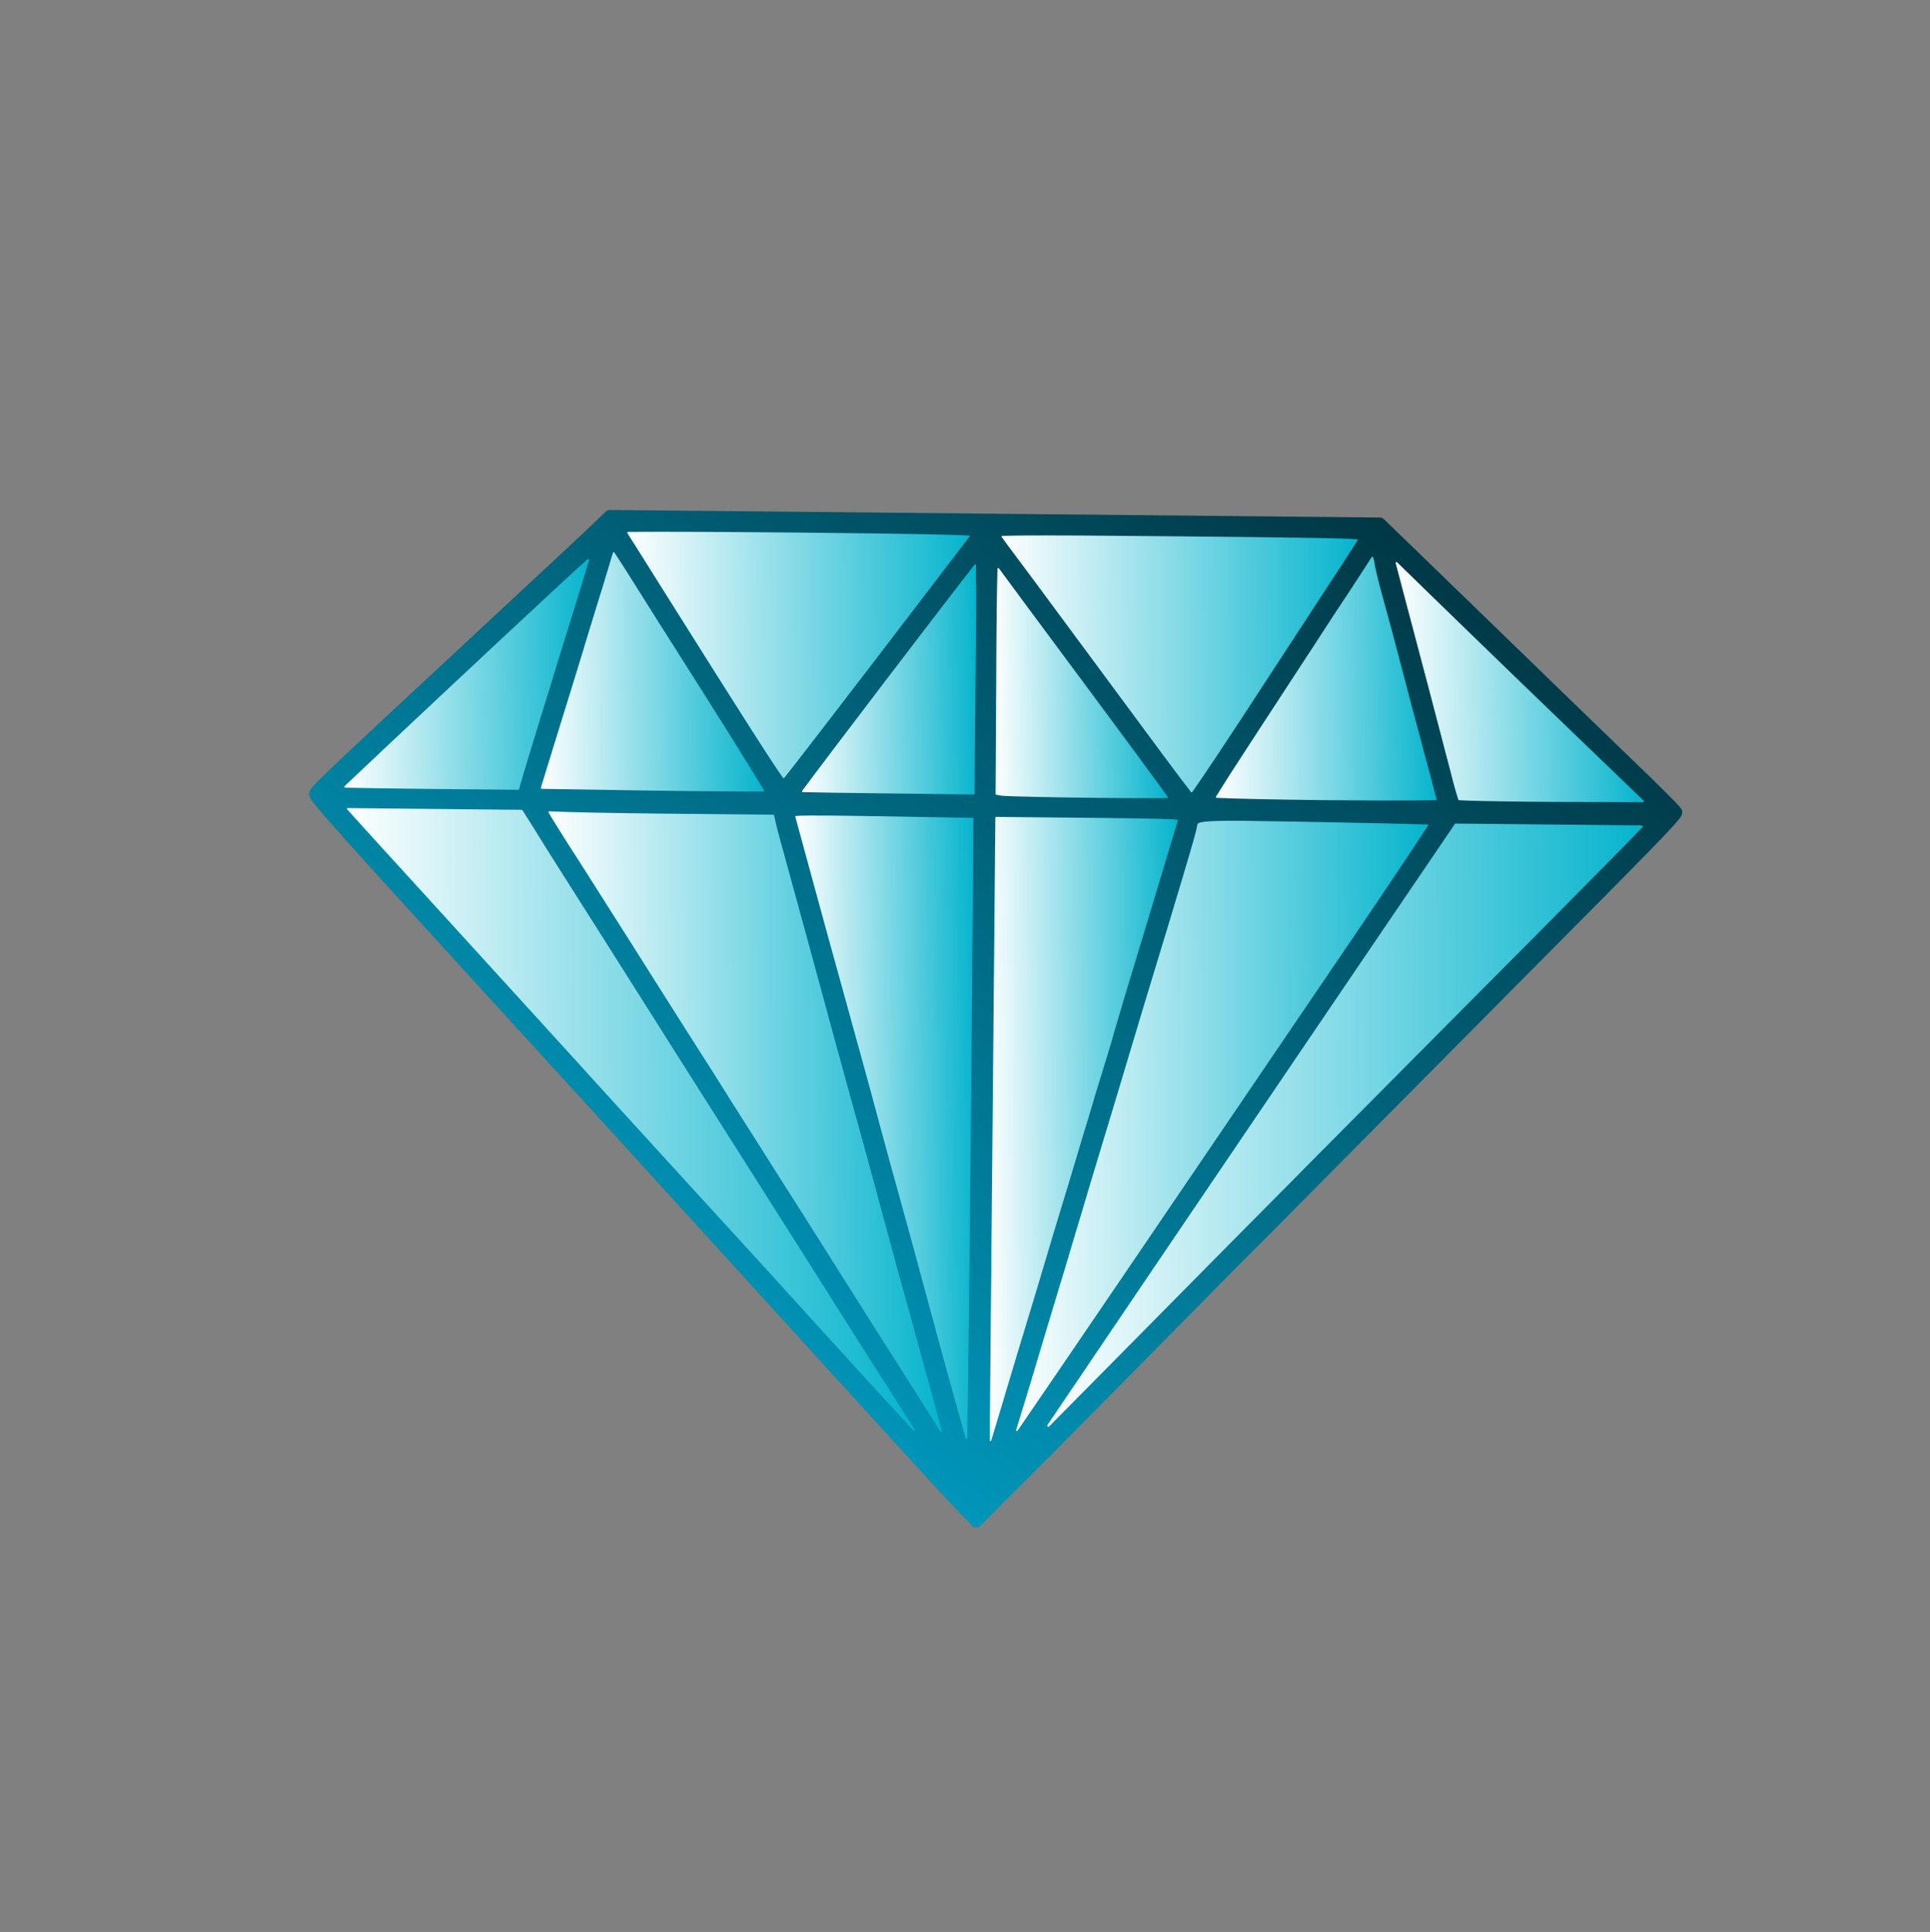 <?xml version="1.0" encoding="utf-8"?>
<svg xmlns="http://www.w3.org/2000/svg" xmlns:xlink="http://www.w3.org/1999/xlink" version= "1.1" width="1273px" height="1274px" viewBox="-92 475 1273 1274">
<rect x="-92" y="475" width="1273" height="1274" fill="#808080" stroke="none"/>
<g id="layer1">
<g style="fill:url(#grad0); fill-opacity:1.0; stroke-linejoin: miter">
<path d="M435.514,826.733C504.012,827.407,535.263,827.984,546.899,828.68L546.847,828.68C537.798,840.592,513.85,872.049,486.335,907.994C457.504,945.665,432.852,977.608,424.898,987.606C418.36,978.609,398.484,947.501,350.242,870.782C343.702,860.316,334.608,845.864,329.826,838.271L327.002,833.784L326.968,833.731C325.151,830.946,323.542,828.368,322.283,826.287L322.234,826.286C337.906,826.087,382.69,826.215,435.514,826.733 Z M687.042,829.206C765.59,829.977,793.62,830.376,802.951,831.132L802.899,831.132C800.923,834.244,798.078,838.693,795.157,843.228C793.11,846.338,787.453,855.016,779.587,867.085C768.416,884.219,754.771,905.154,739.273,928.856L739.265,928.867C718.421,960.941,700.502,987.816,693.973,996.999C687.899,989.285,669.476,964.479,616.008,892.085L616,892.076L615.9,891.941C599.414,869.61,581.816,845.875,576.374,838.688L576.373,838.686C573.673,835.12,571.139,831.645,569.19,828.93L569.139,828.93C580.999,828.443,613.478,828.483,685.487,829.189C685.574,829.191,685.662,829.191,685.748,829.193C686.181,829.198,686.611,829.201,687.042,829.206 Z M312.81,839.665C315.789,844.1,320.64,851.688,328.171,863.694L328.173,863.697C336.503,876.958,347.978,895.186,354.433,905.24L354.435,905.267L354.446,905.264L354.467,905.295C381.949,948.51,403.792,983.595,411.42,996.451L411.371,996.45C403.709,996.478,389.401,996.405,371.309,996.227C361.997,996.136,349.629,995.99,338.679,995.843L338.687,995.841L265.232,994.671L269.846,979.626L269.853,979.605C271.705,973.446,274.627,964.052,277.541,954.684C279.849,947.261,282.005,940.333,283.94,934.015C285.519,928.858,287.02,924,288.584,918.943C289.906,914.662,291.177,910.553,292.218,907.151C293.309,903.587,294.199,900.635,294.713,898.832L294.71,898.831C295.289,896.987,296.103,894.302,297.242,890.541C299.133,884.307,301.657,875.984,304.283,867.607L304.283,867.608C304.909,865.612,305.519,863.684,306.145,861.72L306.16,861.672L306.213,861.498C308.806,853.005,311.182,845.089,312.761,839.665 Z M295.948,844.228C294.964,847.634,293.78,851.639,292.471,855.975L292.458,856.019L292.455,856.028C288.677,868.543,283.159,886.204,279.92,896.573C279.87,896.739,279.698,897.283,279.698,897.283C276.521,907.464,271.935,922.479,269.419,930.883L269.423,930.91C266.783,939.163,261.938,954.809,258.807,965.293C255.492,975.858,252.002,987.551,250.981,991.315L250.977,991.333L249.922,995.292L189.71,994.703C166.729,994.477,146.622,994.139,135.596,993.893L135.547,993.892C158.279,972.222,236.28,899.158,278.788,859.77C285.402,853.651,291.359,848.245,295.884,844.227 Z M551.256,847.726C551.352,861.655,551.241,888.457,550.938,919.366L550.937,919.479L550.162,998.39L492.438,997.674L492.346,997.673C468.54,997.441,447.899,997.078,437.551,996.832L437.501,996.832C455.577,972.416,528.897,876.27,551.205,847.725 Z M829.141,846.169C835.637,852.442,845.113,861.664,855.672,871.991L855.683,872.004L864.638,880.69L878.395,894.031L878.396,894.033C898.683,913.706,924.194,938.413,944.904,958.293L991.812,1003.451L935.068,1003.306L935.079,1003.306C929.313,1003.273,922.301,1003.22,917.014,1003.169C916.944,1003.168,916.875,1003.168,916.804,1003.167C893.909,1002.943,876.264,1002.548,870.463,1002.169L870.408,1002.169C869.361,999.062,867.363,992.221,865.379,984.198L865.369,984.157C858.215,956.479,846.99,913.947,832.402,858.924L832.399,858.912C831.131,854.191,829.999,849.846,829.073,846.169 Z M566.456,850.138C566.85,850.647,567.254,851.175,567.667,851.721L567.665,851.721C567.701,851.768,567.733,851.81,567.733,851.81L567.738,851.838C571.611,857.089,586.55,877.362,600.916,896.647L600.922,896.674C643.492,953.91,668.767,988.205,677.72,1000.734L677.668,1000.734C668.988,1000.857,652.641,1000.816,634.799,1000.642C634.739,1000.641,634.679,1000.64,634.618,1000.639C604.375,1000.342,571.833,999.684,568.096,999.122L568.084,999.121L565.17,998.556L565.623,921.053L565.624,921.039C565.704,890.255,566.056,863.621,566.405,850.137 Z M813.203,842.702C813.711,844.353,814.071,845.798,814.134,846.405L814.127,846.406C814.131,846.461,814.135,846.51,814.139,846.55L814.139,846.562C814.348,848.893,816.718,858.746,819.499,868.777L819.504,868.793C822.469,879.318,827.364,897.603,830.479,909.597L830.48,909.603L831.876,914.941L833.198,920C836.923,934.249,840.571,948.094,851.23,987.845C852.759,993.552,854.103,998.721,854.958,1002.125L854.905,1002.125C844.495,1002.425,815.946,1002.457,781.968,1002.123C749.489,1001.802,721.973,1001.158,710.534,1000.622L710.481,1000.622C714.638,993.831,722.992,980.697,732.795,965.751C739.077,956.166,746.899,944.174,753.657,933.806C759.7,924.539,765.695,915.348,770.05,908.706C771.634,906.289,772.57,904.864,773.857,902.916L773.888,902.871C782.375,889.612,793.872,872.183,799.432,863.855L799.461,863.812C801.307,860.963,803.028,858.319,804.905,855.436C807.193,851.918,807.501,851.443,809.509,848.347C810.982,846.076,812.368,843.927,813.15,842.701 Z M868.169,1018.794L933.009,1019.431L990.717,1019.999L988.258,1022.544L988.199,1022.606C983.549,1027.638,952.995,1058.543,920.517,1091.349C887.895,1124.136,849.23,1162.999,834.425,1177.995C827.463,1184.973,819.117,1193.385,809.686,1202.892C799.517,1213.14,789.77,1222.965,781.11,1231.646C778.811,1233.949,780.595,1232.161,778.346,1234.41L778.333,1234.425C773.158,1239.654,768.322,1244.529,759.219,1253.711C747.064,1265.964,726.715,1286.487,709.169,1304.213C696.064,1317.456,683.639,1330.022,670.512,1343.327L643.577,1370.57L625.57,1388.783C614.812,1399.66,606.247,1408.289,599.453,1415.131L599.412,1415.131C627.84,1372.992,688.365,1283.666,796.537,1124.223L868.169,1018.794 Z M728.515,1016.792C736.97,1016.875,747.838,1017.067,761.293,1017.307C766.989,1017.408,770.091,1017.463,776.489,1017.574C809.099,1018.134,837.284,1018.83,849.431,1019.208L849.375,1019.208C842.346,1030.096,824.816,1056.395,804.049,1087.075C664.438,1292.558,602.443,1383.725,578.714,1418.179C583.6,1402.285,590.235,1380.564,600.135,1347.229C602.404,1339.62,604.976,1331.156,607.413,1323.134C609.056,1317.731,610.78,1312.06,611.747,1308.821C612.224,1307.227,613.509,1302.912,614.263,1300.377C615.66,1295.672,616.669,1292.277,618.231,1287.053L618.231,1287.051C619.682,1282.206,621.261,1276.957,622.528,1272.836L622.548,1272.773C624.859,1264.756,627.933,1254.618,630.464,1246.267C631.582,1242.576,632.549,1239.395,633.323,1236.8C634.423,1233.127,635.878,1228.341,637.663,1222.464C639.774,1215.52,642.257,1207.343,644.303,1200.507C644.303,1200.507,644.73,1199.079,644.939,1198.382C656.633,1159.079,667.09,1124.559,680.436,1080.77L680.441,1080.759C691.869,1042.883,696.23,1027.87,697.434,1022.932L697.438,1022.924C697.634,1022.106,697.777,1021.366,697.898,1020.754C698.002,1020.216,698.089,1019.779,698.173,1019.432L698.172,1019.43C698.426,1018.382,696.098,1016.474,728.515,1016.792 Z M252.132,1009.534L259.375,1020.987C263.971,1028.437,272.018,1041.337,277.404,1049.753L277.422,1049.782L277.45,1049.827L277.454,1049.854C285.86,1063.033,320.827,1118.182,353.898,1170.558C356.946,1175.404,362.088,1183.497,367.178,1191.507C371.454,1198.238,375.694,1204.913,379.509,1210.944C383.103,1216.664,390.633,1228.512,399.712,1242.791C411.237,1260.923,425.093,1282.718,438.627,1304.142C438.898,1304.57,438.692,1304.243,438.962,1304.674L438.965,1304.677C483.834,1375.694,490.676,1386.426,510.828,1417.951C493.291,1398.952,468.038,1371.38,443.571,1344.376L443.568,1344.373L443.534,1344.335L443.539,1344.362C426.617,1325.631,393.276,1289.023,369.713,1263.378L369.712,1263.377L352.769,1244.831L352.773,1244.857L330.963,1220.963C314.237,1202.643,297.957,1184.785,285.556,1171.068L285.54,1171.051C285.481,1170.985,285.473,1170.978,285.472,1170.977C285.472,1170.977,285.469,1170.973,285.399,1170.896L285.395,1170.889C271.478,1155.608,253.615,1136.015,232.995,1113.397L191.209,1067.556L191.202,1067.548C166.348,1040.408,144.454,1016.29,137.398,1008.408 Z M270.346,1010.542C280.074,1011.074,311.161,1011.719,346.002,1012.062C346.072,1012.063,346.14,1012.063,346.21,1012.064L418.074,1012.772L419.083,1017.273L419.082,1017.275L419.092,1017.315L419.096,1017.343C420.059,1021.86,423.029,1032.557,425.491,1041.334L425.494,1041.363C426.949,1046.711,429.519,1056.085,432.152,1065.676C436.65,1082.069,442.961,1105.06,450.029,1131.095C452.156,1138.932,454.761,1148.551,457.091,1157.185L457.098,1157.213C458.305,1161.565,460.126,1168.214,461.751,1174.146C463.543,1180.685,465.518,1187.898,467.069,1193.495L467.07,1193.497C467.329,1194.432,467.715,1195.815,467.949,1196.653L467.949,1196.654C471.062,1207.805,478.468,1234.723,484.526,1256.988C490.437,1279.146,498.134,1307.28,501.57,1319.769L501.573,1319.784C505.672,1334.46,508.679,1345.467,513.445,1362.911C515.818,1371.596,518.654,1381.982,522.335,1395.415C524.294,1402.644,526.68,1411.387,528.683,1418.645C527.566,1416.867,526.348,1414.928,525.026,1412.816L525.017,1412.803C517.989,1401.69,508.015,1385.95,501.142,1375.159C494.462,1364.672,478.268,1339.14,464.321,1317.023L459.506,1309.387L454.126,1300.852L454.124,1300.852C442.906,1283.064,431.338,1264.749,425.417,1255.617L425.388,1255.571L425.387,1255.569C422.407,1250.877,418.358,1244.463,414.877,1238.946C411.163,1233.061,407.929,1227.939,404.847,1223.084L404.847,1223.082C403.702,1221.279,402.268,1219.027,401.39,1217.657L401.39,1217.659C395.751,1208.854,385.558,1192.744,378.973,1182.168L378.946,1182.126L378.894,1182.044C364.299,1159.243,356.211,1146.452,340.407,1121.449L323.632,1094.919L323.626,1094.908C318.221,1086.416,313.283,1078.624,307.714,1069.839C302.49,1061.597,298.388,1055.123,293.97,1048.18C289.746,1041.543,286.437,1036.373,283.95,1032.561L283.954,1032.589C276.685,1021.107,272.475,1014.379,270.283,1010.541 Z M457.918,1013.361C466.248,1013.442,476.896,1013.595,490.483,1013.803L490.474,1013.803L549.526,1014.835L547.725,1230.389C546.908,1313.688,546.039,1386.246,545.43,1423.318C544.483,1419.75,543.476,1416.081,542.503,1412.717C542.482,1412.643,542.465,1412.58,542.455,1412.542L542.449,1412.526C536.714,1392.091,528.881,1364.034,520.862,1334.067C520.862,1334.067,520.815,1333.885,520.777,1333.745L520.781,1333.772C517.712,1322.276,512.406,1302.661,509.045,1290.44C509.045,1290.44,508.995,1290.261,508.975,1290.189C504.313,1273.273,502.575,1266.986,499.567,1256.104L499.567,1256.106C497.728,1249.448,496.995,1246.804,495.577,1241.654L495.577,1241.652C492.741,1231.364,490.993,1224.95,488.277,1214.789C485.187,1203.229,480.215,1184.822,477.114,1173.716C469.315,1145.373,464.86,1129.286,460.795,1114.615C459.054,1108.326,456.876,1100.476,455.101,1094.042C451.633,1081.443,445.394,1058.684,441.002,1042.545L440.999,1042.539L440.934,1042.301L440.937,1042.311L436.432,1025.738L433.869,1016.306L433.868,1016.305C433.596,1015.303,433.345,1014.383,433.127,1013.583L433.077,1013.584C436.46,1013.315,443.551,1013.219,457.918,1013.361 Z M626.069,1014.814C664.381,1015.188,679.071,1015.46,684.354,1016.058L684.302,1016.058C683.06,1020.102,680.817,1027.566,678.531,1035.23L678.53,1035.236L678.479,1035.412C672.183,1056.489,660.562,1095.081,651.494,1124.836L651.487,1124.859L649.64,1131.044L649.64,1131.042L647.691,1137.568L647.691,1137.568C645.595,1144.589,643.749,1150.789,642.679,1154.505L642.653,1154.602C641.223,1160.091,638.049,1170.383,635.734,1177.883L635.734,1177.886L635.56,1178.444C635.366,1179.077,635.356,1179.11,635.148,1179.783L635.148,1179.784L634.476,1181.966C632.036,1189.869,628.547,1201.212,626.086,1209.719L626.091,1209.746C623.077,1219.404,617.799,1237.054,614.307,1248.911C610.595,1260.966,605.584,1277.502,602.87,1286.499C600.126,1295.597,595.15,1312.32,591.41,1324.928C580.813,1359.764,575.472,1377.464,568.016,1402.55C565.862,1409.773,563.413,1417.893,561.301,1424.782L563.068,1230.531L565.032,1014.214 Z M310.297,811.282C309.281,811.273,308.3,811.662,307.565,812.364L294.601,824.759C294.539,824.818,294.519,824.834,294.519,824.834L294.523,824.862C294.505,824.849,294.486,824.865,294.465,824.888L294.468,824.915C287.195,831.689,253.513,863.119,220.12,894.137L220.122,894.164C129.495,978.333,114.979,991.816,112.706,995.879L112.705,995.881C112.232,996.728,111.94,997.627,111.93,998.64C111.92,999.674,112.277,1000.521,112.48,1000.954L112.48,1000.956C114.779,1005.871,134.533,1027.705,226.478,1128.435L226.481,1128.439C289.708,1197.575,321.584,1232.447,450.242,1373.82L450.592,1374.205L450.596,1374.208C490.055,1417.512,528.512,1459.646,535.758,1467.197L535.763,1467.223L549.102,1481.129C549.83,1481.887,550.83,1482.321,551.881,1482.33C552.932,1482.341,553.942,1481.927,554.683,1481.183L580.947,1454.796L580.95,1454.823C595.654,1440.21,632.119,1403.347,662.344,1372.75L662.35,1372.744C692.389,1342.183,729.423,1304.751,744.192,1290.112L744.221,1290.083C751.993,1282.209,765.505,1268.604,781.957,1252.036C797.735,1236.145,814.572,1219.191,830.954,1202.651L835.589,1197.975L840.327,1193.189C871.22,1162.003,903.042,1129.877,916.062,1116.812L916.066,1116.808C997.485,1034.931,1014.625,1017.487,1016.928,1013.04C1017.182,1012.551,1017.655,1011.533,1017.57,1010.281L1017.513,1009.834C1017.33,1008.845,1016.741,1008.059,1016.658,1007.96L1016.655,1007.959C1014.814,1005.472,1001.089,991.726,984.912,976.285C967.553,959.565,924.05,917.452,887.288,881.752L887.285,881.748L820.82,817.368C820.102,816.673,819.145,816.28,818.144,816.271L564.221,813.775 Z"/>
</g>
<g style="fill:url(#grad1); fill-opacity:1.0; stroke-linejoin: miter">
<path d="M868.163,1018.085C867.931,1018.087,867.714,1018.203,867.583,1018.395L795.951,1123.824L795.951,1123.825C687.804,1283.23,627.227,1372.633,598.825,1414.734C598.679,1414.95,598.664,1415.228,598.784,1415.458C598.904,1415.689,599.141,1415.835,599.401,1415.839L599.442,1415.84C599.447,1415.84,599.453,1415.84,599.459,1415.84C599.645,1415.839,599.824,1415.763,599.956,1415.631C606.776,1408.761,615.289,1400.186,626.074,1389.281L626.074,1389.281L644.081,1371.068L671.016,1343.825L671.016,1343.825C684.026,1330.639,696.685,1317.836,709.672,1304.711L709.808,1304.575L709.808,1304.575C727.496,1286.705,747.425,1266.607,759.722,1254.21L759.722,1254.21L765.759,1248.121L769.857,1243.987C772.921,1240.897,776.331,1237.456,778.837,1234.923L778.851,1234.909L778.864,1234.894L778.865,1234.894C779.904,1233.854,780.03,1233.728,780.177,1233.582L780.177,1233.582C780.307,1233.452,780.194,1233.565,780.372,1233.387L780.372,1233.387C780.722,1233.037,780.656,1233.103,781.612,1232.146L781.612,1232.146C789.8,1223.939,798.736,1214.934,808.285,1205.31L808.285,1205.31L810.189,1203.392L810.189,1203.391L810.535,1203.043L810.535,1203.043C819.809,1193.694,828.066,1185.372,834.927,1178.495L834.929,1178.493C849.737,1163.495,888.376,1124.658,921.001,1091.867L921.001,1091.867L921.02,1091.848L921.021,1091.847C953.47,1059.071,984.021,1028.168,988.711,1023.097L988.71,1023.097L988.77,1023.035L988.768,1023.037L991.227,1020.492C991.424,1020.288,991.48,1019.987,991.371,1019.726C991.262,1019.465,991.008,1019.294,990.724,1019.291L933.016,1018.722L933.016,1018.722L868.176,1018.085C868.172,1018.085,868.167,1018.085,868.163,1018.085 Z"/>
</g>
<g style="fill:url(#grad2); fill-opacity:1.0; stroke-linejoin: miter">
<path d="M717.778,1016.25C698.742,1016.404,697.78,1017.614,697.679,1019.163L697.679,1019.163C697.673,1019.253,697.67,1019.286,697.664,1019.307C697.657,1019.337,697.653,1019.368,697.651,1019.398L697.644,1019.398C697.563,1019.742,697.48,1020.164,697.384,1020.655C697.373,1020.712,697.377,1020.691,697.366,1020.75L697.366,1020.75C697.361,1020.772,697.345,1020.858,697.345,1020.858C697.234,1021.42,697.1,1022.092,696.93,1022.802L696.928,1022.802L696.926,1022.808C695.727,1027.727,691.371,1042.726,679.94,1080.608L679.94,1080.608L679.937,1080.618C666.592,1124.397,656.13,1158.938,644.438,1198.233L644.426,1198.275L644.426,1198.275C644.23,1198.929,643.803,1200.359,643.803,1200.359C641.749,1207.217,639.281,1215.344,637.163,1222.312L636.868,1223.283C635.208,1228.747,633.871,1233.15,632.823,1236.65L632.823,1236.651C632.177,1238.812,631.399,1241.38,630.51,1244.314L629.963,1246.116L629.883,1246.381L629.802,1246.649C627.301,1254.902,624.312,1264.769,622.045,1272.628L622.045,1272.628L622.028,1272.685C620.77,1276.778,619.172,1282.086,617.731,1286.901L617.731,1286.901C617.72,1286.939,617.699,1287.008,617.699,1287.008L617.699,1287.008C616.147,1292.198,615.157,1295.53,613.762,1300.228C613.027,1302.699,611.704,1307.142,611.246,1308.671L611.246,1308.671C610.289,1311.878,608.547,1317.609,606.913,1322.982L606.913,1322.982L606.648,1323.853L606.648,1323.853L606.382,1324.729C604.106,1332.224,601.74,1340.018,599.635,1347.08L599.635,1347.08L599.63,1347.096L599.629,1347.098C589.728,1380.433,583.103,1402.123,578.215,1418.025C578.139,1418.272,578.254,1418.537,578.486,1418.649C578.561,1418.685,578.64,1418.702,578.718,1418.701C578.884,1418.7,579.045,1418.62,579.144,1418.475C602.887,1384.001,664.819,1292.928,804.367,1087.536L804.367,1087.536L804.481,1087.368L804.482,1087.368C825.147,1056.838,842.603,1030.652,849.708,1019.656L849.699,1019.656C849.849,1019.566,849.95,1019.403,849.953,1019.216C849.958,1018.931,849.732,1018.694,849.447,1018.685C837.309,1018.308,809.098,1017.612,776.499,1017.052L776.499,1017.052L762.818,1016.811L762.818,1016.811L761.302,1016.784L761.302,1016.784C747.804,1016.544,737.021,1016.353,728.52,1016.27L728.521,1016.27C724.425,1016.229,720.833,1016.225,717.778,1016.25 Z"/>
</g>
<g style="fill:url(#grad3); fill-opacity:1.0; stroke-linejoin: miter">
<path d="M565.028,1013.691C564.893,1013.692,564.763,1013.746,564.666,1013.841C564.567,1013.938,564.511,1014.07,564.51,1014.209L562.545,1230.526L560.779,1424.777C560.776,1425.037,560.965,1425.259,561.221,1425.299C561.25,1425.303,561.278,1425.305,561.306,1425.305C561.53,1425.303,561.733,1425.156,561.801,1424.935C563.908,1418.063,566.368,1409.905,568.517,1402.699L568.517,1402.699C575.968,1377.63,581.318,1359.899,591.91,1325.08L591.911,1325.077C595.657,1312.447,600.62,1295.769,603.371,1286.65L603.371,1286.65C606.085,1277.652,611.094,1261.12,614.806,1249.065L614.808,1249.059C618.296,1237.216,623.581,1219.543,626.59,1209.901C626.598,1209.873,626.605,1209.845,626.609,1209.816L626.602,1209.816C629.063,1201.31,632.537,1190.018,634.975,1182.12L634.975,1182.12L635.647,1179.938C635.655,1179.913,635.66,1179.888,635.664,1179.863L635.67,1179.863L635.753,1179.594L635.753,1179.595C635.878,1179.192,635.895,1179.135,636.059,1178.599L636.233,1178.041C636.233,1178.04,636.233,1178.039,636.234,1178.038L636.233,1178.038C638.545,1170.547,641.724,1160.242,643.157,1154.739L643.184,1154.642L643.184,1154.642C644.253,1150.929,646.097,1144.734,648.192,1137.717L648.192,1137.717L650.14,1131.194L650.141,1131.194L651.988,1125.008L651.988,1125.007L651.995,1124.984C661.072,1095.199,672.675,1056.669,678.98,1035.561L678.981,1035.558L679.032,1035.382L679.035,1035.37L679.045,1035.334C681.289,1027.815,683.486,1020.502,684.737,1016.421L684.73,1016.421C684.814,1016.335,684.868,1016.22,684.876,1016.091C684.893,1015.813,684.69,1015.571,684.413,1015.539C679.092,1014.936,664.368,1014.665,626.074,1014.291L626.074,1014.291L565.038,1013.691C565.035,1013.691,565.031,1013.691,565.028,1013.691 Z"/>
</g>
<g style="fill:url(#grad4); fill-opacity:1.0; stroke-linejoin: miter">
<path d="M442.104,1012.789C437.702,1012.825,434.842,1012.919,433.036,1013.063C432.755,1013.085,432.542,1013.327,432.555,1013.608C432.561,1013.731,432.608,1013.842,432.684,1013.928L432.679,1013.928L432.8,1014.373L433.005,1015.122C433.072,1015.37,433.286,1016.156,433.364,1016.442C433.37,1016.465,433.378,1016.488,433.387,1016.51L433.383,1016.51L435.928,1025.876L435.928,1025.876L440.432,1042.448C440.439,1042.472,440.447,1042.495,440.456,1042.517L440.452,1042.517L440.495,1042.677L440.512,1042.727L440.51,1042.727C444.901,1058.863,451.133,1081.593,454.597,1094.181L454.597,1094.181C455.868,1098.789,457.255,1103.795,458.634,1108.769L460.292,1114.754C464.348,1129.398,468.819,1145.54,476.61,1173.855L476.611,1173.857C479.714,1184.971,484.679,1203.352,487.772,1214.924L487.772,1214.924L487.776,1214.938L487.776,1214.939C490.489,1225.089,492.239,1231.511,495.073,1241.791L495.073,1241.791L495.073,1241.793C496.121,1245.597,496.766,1247.932,497.78,1251.6L497.78,1251.6L499.063,1256.245L499.064,1256.245L499.727,1258.644L500.328,1260.818C502.636,1269.171,504.511,1275.959,508.471,1290.328L508.472,1290.332C508.496,1290.416,508.536,1290.563,508.541,1290.579C511.907,1302.816,517.203,1322.395,520.276,1333.908C520.284,1333.94,520.295,1333.97,520.309,1333.999L520.304,1333.999C520.332,1334.104,520.357,1334.199,520.357,1334.199L520.358,1334.202C528.376,1364.165,536.213,1392.238,541.946,1412.668L541.956,1412.699L541.956,1412.699C541.967,1412.743,541.982,1412.795,542,1412.858L542.005,1412.877L542.005,1412.877C542.977,1416.239,543.979,1419.885,544.925,1423.452C544.987,1423.684,545.198,1423.842,545.434,1423.841C545.454,1423.84,545.473,1423.839,545.493,1423.836C545.752,1423.805,545.948,1423.587,545.953,1423.326C546.561,1386.278,547.431,1313.668,548.248,1230.394L548.248,1230.394L550.048,1014.839C550.051,1014.552,549.822,1014.317,549.535,1014.312L490.521,1013.282L490.516,1013.282C490.504,1013.281,490.492,1013.28,490.48,1013.28C476.945,1013.073,466.206,1012.919,457.923,1012.838L457.923,1012.838C451.15,1012.771,446.034,1012.757,442.104,1012.789 Z"/>
</g>
<g style="fill:url(#grad5); fill-opacity:1.0; stroke-linejoin: miter">
<path d="M270.287,1011.064L270.287,1011.064L270.284,1011.064 Z M270.279,1010.019C270.093,1010.02,269.923,1010.12,269.83,1010.281C269.738,1010.442,269.737,1010.639,269.829,1010.801C272.028,1014.65,276.247,1021.392,283.512,1032.868C283.536,1032.906,283.564,1032.94,283.596,1032.969L283.593,1032.969C286.064,1036.759,289.355,1041.903,293.529,1048.461L293.529,1048.461L293.542,1048.481L293.542,1048.482C297.573,1054.816,301.269,1060.647,305.856,1067.883L307.273,1070.119L307.907,1071.118L308.53,1072.102C313.558,1080.035,318.225,1087.395,323.185,1095.189L323.185,1095.189L323.19,1095.198L339.966,1121.728L339.966,1121.728L340.206,1122.108L340.206,1122.108C355.858,1146.871,363.926,1159.63,378.454,1182.325L378.454,1182.325L378.505,1182.406L378.506,1182.407L378.533,1182.449L378.533,1182.449C385.12,1193.029,395.309,1209.134,400.95,1217.942L400.952,1217.942C401.817,1219.292,403.274,1221.58,404.406,1223.362L404.405,1223.362C404.406,1223.362,404.406,1223.363,404.406,1223.363C407.504,1228.244,410.705,1233.314,414.435,1239.224L414.435,1239.224L414.566,1239.432C418.002,1244.878,422.018,1251.239,424.946,1255.849L424.946,1255.849L424.972,1255.892L424.979,1255.902C430.904,1265.04,442.457,1283.332,453.682,1301.131C453.695,1301.151,453.709,1301.171,453.725,1301.189L453.72,1301.189L459.064,1309.666L459.064,1309.666L463.879,1317.301C477.809,1339.392,494.038,1364.979,500.701,1375.44C507.555,1386.201,517.566,1401.999,524.575,1413.082L524.579,1413.088L524.585,1413.097L524.6,1413.12L524.6,1413.121C525.839,1415.1,527.126,1417.148,528.17,1418.81C528.192,1418.845,528.249,1418.937,528.249,1418.937L528.25,1418.937C528.35,1419.086,528.516,1419.169,528.688,1419.167C528.757,1419.167,528.827,1419.152,528.894,1419.123C529.131,1419.019,529.256,1418.756,529.187,1418.506C527.188,1411.263,524.794,1402.493,522.84,1395.278L522.839,1395.276L522.823,1395.217C519.603,1383.47,517.012,1373.983,514.834,1366.012L513.949,1362.773L513.949,1362.773C509.18,1345.315,506.185,1334.355,502.083,1319.665L502.082,1319.665L502.074,1319.63C498.638,1307.142,490.942,1279.01,485.031,1256.853L485.03,1256.851C478.972,1234.583,471.584,1207.732,468.46,1196.542L468.459,1196.542L468.452,1196.512L468.344,1196.124L468.344,1196.124L468.205,1195.626L468.205,1195.626C467.99,1194.857,467.759,1194.027,467.574,1193.357L467.572,1193.354L467.57,1193.345L467.57,1193.344L467.569,1193.344L467.558,1193.309L467.557,1193.307L467.56,1193.307C466.084,1187.981,464.244,1181.267,462.526,1174.997L462.255,1174.007L462.255,1174.008L462.148,1173.62C460.557,1167.809,458.788,1161.351,457.608,1157.1L457.608,1157.1L457.601,1157.072L457.596,1157.049C455.256,1148.381,452.67,1138.829,450.534,1130.958C443.566,1105.295,437.345,1082.628,432.857,1066.272L432.656,1065.537L432.656,1065.537C430.034,1055.986,427.469,1046.633,426.013,1041.281L426.011,1041.281L425.994,1041.193C423.53,1032.408,420.567,1021.737,419.608,1017.238L419.604,1017.238C419.602,1017.211,419.598,1017.185,419.593,1017.159L418.584,1012.658C418.531,1012.421,418.322,1012.252,418.08,1012.25L346.216,1011.541L346.216,1011.541C346.218,1011.541,346.092,1011.54,346.095,1011.54L346.095,1011.54L346.007,1011.539L346.008,1011.539C311.162,1011.197,280.09,1010.552,270.374,1010.02L270.348,1010.019L270.288,1010.019L270.282,1010.019 Z"/>
</g>
<g style="fill:url(#grad6); fill-opacity:1.0; stroke-linejoin: miter">
<path d="M137.394,1007.886C137.105,1007.888,136.873,1008.124,136.876,1008.413C136.877,1008.557,136.937,1008.688,137.033,1008.782L137.031,1008.782C144.122,1016.703,165.979,1040.779,190.816,1067.901L190.83,1067.915L232.609,1113.749L232.972,1114.148L232.972,1114.148L237.344,1118.943L237.344,1118.943L285.003,1171.236L285.014,1171.249C285.062,1171.301,285.075,1171.317,285.078,1171.32L285.078,1171.32C285.086,1171.33,285.093,1171.337,285.093,1171.337L285.093,1171.337L285.096,1171.34L285.097,1171.341L285.097,1171.341C285.101,1171.345,285.122,1171.368,285.15,1171.399L285.169,1171.42L285.17,1171.42C297.576,1185.142,313.848,1202.992,330.577,1221.315L330.577,1221.315L352.387,1245.209C352.419,1245.244,352.453,1245.273,352.491,1245.297L352.487,1245.297L369.326,1263.73C369.339,1263.744,369.353,1263.758,369.368,1263.771L369.364,1263.771C392.943,1289.433,426.219,1325.97,443.151,1344.712C443.183,1344.747,443.218,1344.777,443.256,1344.801L443.252,1344.801C467.711,1371.797,492.909,1399.309,510.444,1418.305C510.547,1418.418,510.69,1418.475,510.832,1418.473C510.943,1418.473,511.053,1418.437,511.147,1418.365C511.361,1418.199,511.414,1417.898,511.268,1417.67C511.254,1417.647,511.225,1417.602,511.209,1417.578L511.21,1417.578C491.121,1386.151,484.216,1375.32,439.406,1304.398L439.394,1304.379L439.391,1304.375L439.392,1304.375C439.321,1304.262,439.281,1304.198,439.264,1304.171C439.261,1304.167,439.248,1304.146,439.245,1304.141L439.245,1304.141C439.237,1304.128,439.227,1304.112,439.214,1304.092L439.214,1304.092C439.171,1304.025,439.18,1304.038,439.069,1303.863C426.058,1283.268,412.657,1262.183,401.423,1244.508L400.153,1242.511L400.153,1242.511C391.099,1228.27,383.52,1216.344,379.952,1210.666L379.951,1210.665C376.361,1204.989,372.424,1198.791,368.408,1192.468L368.408,1192.468L367.619,1191.227L367.15,1190.489L367.15,1190.489C362.217,1182.726,357.292,1174.972,354.341,1170.28L354.34,1170.279C321.34,1118.015,286.434,1062.962,277.945,1049.651L277.942,1049.651C277.93,1049.618,277.915,1049.585,277.896,1049.555L277.869,1049.51L277.861,1049.498L277.845,1049.473L277.842,1049.468L277.841,1049.467C272.457,1041.053,264.414,1028.16,259.82,1020.712L259.817,1020.707L252.574,1009.255C252.479,1009.105,252.314,1009.014,252.137,1009.012L137.411,1007.886L137.41,1007.886C137.406,1007.886,137.402,1007.886,137.399,1007.886 Z"/>
</g>
<g style="fill:url(#grad7); fill-opacity:1.0; stroke-linejoin: miter">
<path d="M829.069,845.647C828.908,845.648,828.757,845.723,828.659,845.85C828.561,845.977,828.527,846.141,828.566,846.297C829.493,849.979,830.625,854.323,831.894,859.047L831.894,859.047L831.896,859.058C846.482,914.074,857.712,956.619,864.863,984.288L864.863,984.288L864.872,984.323L864.872,984.324C866.858,992.355,868.859,999.211,869.913,1002.336C869.984,1002.548,870.183,1002.691,870.408,1002.692L870.457,1002.692L870.449,1002.692C876.286,1003.071,893.934,1003.466,916.799,1003.689L916.797,1003.689C916.885,1003.691,916.864,1003.69,916.95,1003.691L916.949,1003.691L917.009,1003.691L917.009,1003.691C922.268,1003.743,929.311,1003.795,935.052,1003.828L935.042,1003.828C935.05,1003.828,935.059,1003.829,935.067,1003.829L991.811,1003.973L991.816,1003.973C992.027,1003.971,992.217,1003.843,992.296,1003.647C992.376,1003.449,992.328,1003.222,992.174,1003.074L945.266,957.917L945.266,957.916C924.557,938.037,899.116,913.398,878.818,893.714L878.81,893.714L878.759,893.656L865.002,880.315L865.002,880.315L856.054,871.635L856.049,871.63L856.037,871.618C845.492,861.303,835.987,852.054,829.504,845.793C829.407,845.7,829.277,845.647,829.143,845.647L829.084,845.647 Z"/>
</g>
<g style="fill:url(#grad8); fill-opacity:1.0; stroke-linejoin: miter">
<path d="M813.145,842.178C812.969,842.179,812.804,842.27,812.709,842.42C811.919,843.659,810.553,845.777,809.07,848.063L808.924,848.289L808.924,848.289L808.788,848.498C807.091,851.115,806.58,851.902,804.467,855.151C802.582,858.046,800.876,860.667,799.022,863.528L799.022,863.528L798.999,863.562L798.997,863.565C793.438,871.892,781.937,889.329,773.448,902.589L773.447,902.589L773.426,902.62L773.421,902.628C772.123,904.593,771.208,905.985,769.613,908.42L769.613,908.42C765.283,915.023,759.237,924.293,753.22,933.52L753.22,933.52C746.485,943.851,738.615,955.917,732.358,965.464C722.553,980.415,714.197,993.549,710.035,1000.349C709.936,1000.51,709.933,1000.712,710.024,1000.876C710.116,1001.041,710.29,1001.144,710.479,1001.144L710.529,1001.145L710.522,1001.145C721.985,1001.681,749.49,1002.324,781.963,1002.645C807.134,1002.893,829.269,1002.939,843.342,1002.825C848.254,1002.785,852.216,1002.725,854.911,1002.647L854.92,1002.647L854.956,1002.647L854.962,1002.647C855.121,1002.646,855.271,1002.572,855.37,1002.447C855.469,1002.32,855.504,1002.154,855.464,1001.994L855.462,1001.987C854.607,998.582,853.262,993.409,851.734,987.709L851.719,987.652C841.069,947.936,837.429,934.119,833.704,919.868L833.704,919.868L832.382,914.809L832.382,914.809L830.986,909.473L830.983,909.461L830.982,909.458C827.869,897.469,822.97,879.172,820.007,868.651L820.003,868.64L819.999,868.624L819.999,868.624C817.231,858.637,814.891,848.902,814.663,846.556L814.662,846.556L814.658,846.493L814.649,846.493C814.653,846.472,814.655,846.449,814.656,846.427L814.653,846.427C814.651,846.411,814.649,846.381,814.647,846.359L814.654,846.359C814.654,846.357,814.654,846.354,814.654,846.351C814.585,845.686,814.209,844.195,813.702,842.548C813.636,842.333,813.439,842.184,813.214,842.179L813.161,842.178C813.156,842.178,813.151,842.178,813.145,842.178 Z"/>
</g>
<g style="fill:url(#grad9); fill-opacity:1.0; stroke-linejoin: miter">
<path d="M583.363,828.133C576.916,828.186,572.286,828.278,569.118,828.409C568.831,828.421,568.607,828.662,568.617,828.949C568.624,829.137,568.728,829.298,568.879,829.385L568.874,829.385C570.813,832.084,573.299,835.491,575.957,839.001L575.956,839.001C575.956,839.002,575.957,839.003,575.957,839.003C581.391,846.179,598.998,869.927,615.48,892.252L615.481,892.253L615.581,892.387L615.595,892.405L615.618,892.437C669.059,964.793,687.483,989.602,693.562,997.322C693.663,997.449,693.816,997.522,693.977,997.521C693.98,997.521,693.983,997.521,693.986,997.521C694.15,997.517,694.303,997.436,694.399,997.301C700.932,988.113,718.858,961.227,739.696,929.163L739.696,929.163L739.71,929.142C753.772,907.638,766.382,888.296,776.914,872.142L780.025,867.37L780.025,867.37C787.897,855.292,793.542,846.633,795.593,843.515L795.596,843.511C798.457,839.07,801.274,834.664,803.237,831.574L803.229,831.574C803.37,831.486,803.466,831.331,803.473,831.153C803.484,830.873,803.272,830.634,802.993,830.611C793.637,829.853,765.58,829.455,687.047,828.684L687.048,828.684C686.823,828.681,686.411,828.677,686.187,828.675L686.187,828.675C685.996,828.673,685.95,828.673,685.763,828.671L685.76,828.671C685.719,828.67,685.666,828.669,685.628,828.669C685.581,828.668,685.549,828.668,685.508,828.667L685.503,828.667L685.496,828.667L685.492,828.667L685.46,828.666L685.46,828.666C632.652,828.148,601.113,827.989,583.363,828.133 Z"/>
</g>
<g style="fill:url(#grad10); fill-opacity:1.0; stroke-linejoin: miter">
<path d="M566.401,849.615C566.12,849.617,565.89,849.842,565.883,850.124C565.533,863.614,565.182,890.243,565.101,921.028L565.101,921.028L565.101,921.049L564.647,998.553C564.646,998.804,564.824,999.021,565.07,999.069L567.985,999.634L568.037,999.64L568.032,999.64C571.876,1000.21,604.438,1000.865,634.613,1001.162L634.612,1001.162C634.685,1001.163,634.718,1001.164,634.797,1001.164L634.791,1001.164L634.822,1001.165L634.825,1001.165C650.533,1001.318,665.085,1001.368,674.26,1001.293C675.441,1001.284,676.686,1001.27,677.664,1001.256L677.671,1001.256L677.714,1001.257C677.717,1001.257,677.721,1001.257,677.725,1001.257C677.917,1001.255,678.094,1001.148,678.184,1000.976C678.275,1000.802,678.26,1000.591,678.146,1000.431C669.19,987.898,643.938,953.635,601.405,896.447L601.398,896.447C601.382,896.407,601.361,896.37,601.335,896.335C587.912,878.314,573.988,859.433,569.06,852.75L569.06,852.75L568.225,851.618L568.219,851.618C568.205,851.582,568.187,851.549,568.166,851.517L568.167,851.517C568.167,851.517,568.151,851.496,568.132,851.471L568.126,851.471C568.113,851.448,568.099,851.427,568.084,851.406C567.663,850.85,567.27,850.337,566.87,849.818C566.772,849.692,566.623,849.618,566.463,849.615L566.412,849.615C566.408,849.615,566.405,849.615,566.401,849.615 Z"/>
</g>
<g style="fill:url(#grad11); fill-opacity:1.0; stroke-linejoin: miter">
<path d="M551.201,847.202C551.042,847.204,550.891,847.277,550.793,847.403C528.486,875.947,455.157,972.105,437.081,996.521C436.964,996.679,436.946,996.89,437.034,997.066C437.122,997.242,437.301,997.353,437.498,997.355L437.548,997.355L437.542,997.355C447.91,997.601,468.519,997.964,492.34,998.196L492.341,998.196L492.434,998.197L492.432,998.197L550.155,998.913C550.159,998.913,550.162,998.913,550.166,998.913C550.301,998.912,550.43,998.859,550.527,998.764C550.626,998.667,550.683,998.534,550.684,998.395L551.46,919.485L551.46,919.485L551.461,919.372L551.461,919.371C551.764,888.454,551.875,861.664,551.778,847.722C551.777,847.438,551.548,847.208,551.264,847.203L551.213,847.202C551.209,847.202,551.205,847.202,551.201,847.202 Z"/>
</g>
<g style="fill:url(#grad12); fill-opacity:1.0; stroke-linejoin: miter">
<path d="M325.592,825.729C324.306,825.74,323.279,825.75,322.227,825.764C321.942,825.767,321.712,825.999,321.711,826.284C321.71,826.462,321.798,826.619,321.934,826.714L321.931,826.714C323.177,828.771,324.756,831.297,326.53,834.017L326.531,834.017L326.562,834.065L329.384,838.55L329.384,838.55C334.182,846.168,343.243,860.569,349.799,871.059L349.8,871.06C398.035,947.769,417.923,978.896,424.475,987.913C424.571,988.045,424.723,988.125,424.887,988.128C424.892,988.128,424.897,988.129,424.902,988.128C425.06,988.127,425.209,988.055,425.307,987.931C433.267,977.927,457.918,945.983,486.75,908.311C514.148,872.519,538.031,841.149,547.155,829.139L547.149,829.139C547.307,829.053,547.415,828.889,547.422,828.697C547.431,828.414,547.213,828.176,546.931,828.159C535.278,827.461,504.01,826.885,435.519,826.21L435.519,826.21C386.064,825.726,343.685,825.582,325.592,825.729 Z"/>
</g>
<g style="fill:url(#grad13); fill-opacity:1.0; stroke-linejoin: miter">
<path d="M312.757,839.142C312.526,839.144,312.324,839.297,312.259,839.519C310.682,844.935,308.305,852.859,305.713,861.345L305.713,861.347L305.661,861.518L305.647,861.561L305.647,861.561C305.029,863.501,304.404,865.478,303.784,867.452L303.784,867.452C301.205,875.676,298.733,883.825,296.853,890.023L296.853,890.023L296.742,890.389L296.742,890.389C295.602,894.154,294.79,896.831,294.212,898.675C294.203,898.703,294.196,898.733,294.192,898.762L294.189,898.762C293.675,900.564,292.794,903.484,291.718,906.998C290.792,910.025,289.674,913.642,288.508,917.416L288.084,918.788L288.045,918.917L288.045,918.917L288.005,919.045L288.005,919.045C286.472,924.004,284.991,928.798,283.44,933.862C281.575,939.952,279.515,946.575,277.301,953.694L277.301,953.694L277.042,954.528C274.124,963.909,271.21,973.279,269.353,979.455L269.352,979.455L269.346,979.473L264.732,994.518C264.684,994.675,264.713,994.845,264.809,994.978C264.906,995.111,265.059,995.191,265.224,995.193L338.635,996.363L338.631,996.363C338.644,996.364,338.658,996.365,338.671,996.365C349.623,996.513,361.99,996.659,371.304,996.75C389.405,996.927,403.696,997,411.372,996.973L411.368,996.973L411.408,996.973C411.414,996.974,411.419,996.974,411.424,996.974C411.608,996.972,411.778,996.874,411.871,996.715C411.967,996.551,411.966,996.348,411.869,996.184C404.236,983.32,382.391,948.23,354.909,905.016L354.905,905.017C354.896,904.996,354.885,904.976,354.872,904.957C348.422,894.909,336.944,876.678,328.616,863.419L328.614,863.416L328.613,863.416C321.084,851.412,316.228,843.815,313.244,839.374C313.147,839.229,312.985,839.143,312.811,839.142L312.762,839.142 Z"/>
</g>
<g style="fill:url(#grad14); fill-opacity:1.0; stroke-linejoin: miter">
<path d="M296.234,844.616L296.231,844.618L296.231,844.618L296.234,844.616 Z M295.88,843.704C295.754,843.706,295.632,843.752,295.537,843.836L295.535,843.838L295.53,843.843L295.53,843.843C291.001,847.864,285.047,853.268,278.434,859.387L278.433,859.387C235.909,898.789,157.936,971.827,135.187,993.514C135.034,993.659,134.984,993.883,135.06,994.08C135.135,994.277,135.322,994.409,135.533,994.414L135.582,994.416L135.584,994.416C146.609,994.662,166.726,994.999,189.705,995.225L189.705,995.225L249.917,995.814C249.92,995.814,249.923,995.814,249.926,995.814C250.161,995.812,250.366,995.654,250.427,995.426L251.482,991.468L251.49,991.435L251.493,991.417L251.495,991.417C252.525,987.627,256.002,975.979,259.305,965.449L259.307,965.442C262.436,954.965,267.282,939.316,269.921,931.069C269.932,931.035,269.939,931,269.943,930.966L269.94,930.966C272.459,922.55,277.028,907.593,280.197,897.44C280.202,897.424,280.361,896.921,280.419,896.728L280.535,896.356L280.791,895.538C284.069,885.041,289.311,868.251,292.952,856.189L292.956,856.175L292.97,856.132L292.972,856.126C294.28,851.792,295.467,847.777,296.45,844.373C296.496,844.216,296.465,844.048,296.368,843.917C296.271,843.785,296.118,843.707,295.955,843.705L295.891,843.705C295.887,843.704,295.884,843.704,295.88,843.704 Z"/>
</g>
</g>
<defs>
<linearGradient id="grad4" gradientUnits="userSpaceOnUse" x1="434.212" y1="1218.799" x2="551.703" y2="1217.844" >
<stop offset="0.0%" style="stop-color:rgb(255,255,255); stop-opacity:1.0" />
<stop offset="100.0%" style="stop-color:rgb(5,180,205); stop-opacity:1.0" />
<stop offset="100.0%" style="stop-color:rgb(75,45,35); stop-opacity:1.0" />
<stop offset="100.0%" style="stop-color:rgb(0,0,0); stop-opacity:1.0" />
</linearGradient>
<linearGradient id="grad9" gradientUnits="userSpaceOnUse" x1="569.296" y1="913.391" x2="804.139" y2="911.483" >
<stop offset="0.0%" style="stop-color:rgb(255,255,255); stop-opacity:1.0" />
<stop offset="100.0%" style="stop-color:rgb(5,180,205); stop-opacity:1.0" />
<stop offset="100.0%" style="stop-color:rgb(75,45,35); stop-opacity:1.0" />
<stop offset="100.0%" style="stop-color:rgb(0,0,0); stop-opacity:1.0" />
</linearGradient>
<linearGradient id="grad5" gradientUnits="userSpaceOnUse" x1="271.403" y1="1215.634" x2="527.588" y2="1213.552" >
<stop offset="0.0%" style="stop-color:rgb(255,255,255); stop-opacity:1.0" />
<stop offset="100.0%" style="stop-color:rgb(5,180,205); stop-opacity:1.0" />
<stop offset="100.0%" style="stop-color:rgb(75,45,35); stop-opacity:1.0" />
<stop offset="100.0%" style="stop-color:rgb(0,0,0); stop-opacity:1.0" />
</linearGradient>
<linearGradient id="grad14" gradientUnits="userSpaceOnUse" x1="134.391" y1="920.885" x2="297.108" y2="919.563" >
<stop offset="0.0%" style="stop-color:rgb(255,255,255); stop-opacity:1.0" />
<stop offset="100.0%" style="stop-color:rgb(5,180,205); stop-opacity:1.0" />
<stop offset="100.0%" style="stop-color:rgb(75,45,35); stop-opacity:1.0" />
<stop offset="100.0%" style="stop-color:rgb(0,0,0); stop-opacity:1.0" />
</linearGradient>
<linearGradient id="grad6" gradientUnits="userSpaceOnUse" x1="138.552" y1="1214.688" x2="509.738" y2="1211.672" >
<stop offset="0.0%" style="stop-color:rgb(255,255,255); stop-opacity:1.0" />
<stop offset="100.0%" style="stop-color:rgb(5,180,205); stop-opacity:1.0" />
<stop offset="100.0%" style="stop-color:rgb(75,45,35); stop-opacity:1.0" />
<stop offset="100.0%" style="stop-color:rgb(0,0,0); stop-opacity:1.0" />
</linearGradient>
<linearGradient id="grad11" gradientUnits="userSpaceOnUse" x1="436.353" y1="923.987" x2="552.391" y2="923.044" >
<stop offset="0.0%" style="stop-color:rgb(255,255,255); stop-opacity:1.0" />
<stop offset="100.0%" style="stop-color:rgb(5,180,205); stop-opacity:1.0" />
<stop offset="100.0%" style="stop-color:rgb(75,45,35); stop-opacity:1.0" />
<stop offset="100.0%" style="stop-color:rgb(0,0,0); stop-opacity:1.0" />
</linearGradient>
<linearGradient id="grad12" gradientUnits="userSpaceOnUse" x1="322.368" y1="907.359" x2="548.057" y2="905.525" >
<stop offset="0.0%" style="stop-color:rgb(255,255,255); stop-opacity:1.0" />
<stop offset="100.0%" style="stop-color:rgb(5,180,205); stop-opacity:1.0" />
<stop offset="100.0%" style="stop-color:rgb(75,45,35); stop-opacity:1.0" />
<stop offset="100.0%" style="stop-color:rgb(0,0,0); stop-opacity:1.0" />
</linearGradient>
<linearGradient id="grad8" gradientUnits="userSpaceOnUse" x1="709.305" y1="923.468" x2="854.855" y2="922.285" >
<stop offset="0.0%" style="stop-color:rgb(255,255,255); stop-opacity:1.0" />
<stop offset="100.0%" style="stop-color:rgb(5,180,205); stop-opacity:1.0" />
<stop offset="100.0%" style="stop-color:rgb(75,45,35); stop-opacity:1.0" />
<stop offset="100.0%" style="stop-color:rgb(0,0,0); stop-opacity:1.0" />
</linearGradient>
<linearGradient id="grad10" gradientUnits="userSpaceOnUse" x1="564.054" y1="925.911" x2="677.659" y2="924.988" >
<stop offset="0.0%" style="stop-color:rgb(255,255,255); stop-opacity:1.0" />
<stop offset="100.0%" style="stop-color:rgb(5,180,205); stop-opacity:1.0" />
<stop offset="100.0%" style="stop-color:rgb(75,45,35); stop-opacity:1.0" />
<stop offset="100.0%" style="stop-color:rgb(0,0,0); stop-opacity:1.0" />
</linearGradient>
<linearGradient id="grad13" gradientUnits="userSpaceOnUse" x1="264.068" y1="918.855" x2="411.327" y2="917.658" >
<stop offset="0.0%" style="stop-color:rgb(255,255,255); stop-opacity:1.0" />
<stop offset="100.0%" style="stop-color:rgb(5,180,205); stop-opacity:1.0" />
<stop offset="100.0%" style="stop-color:rgb(75,45,35); stop-opacity:1.0" />
<stop offset="100.0%" style="stop-color:rgb(0,0,0); stop-opacity:1.0" />
</linearGradient>
<linearGradient id="grad1" gradientUnits="userSpaceOnUse" x1="597.062" y1="1218.074" x2="993.063" y2="1214.856" >
<stop offset="0.0%" style="stop-color:rgb(255,255,255); stop-opacity:1.0" />
<stop offset="100.0%" style="stop-color:rgb(5,180,205); stop-opacity:1.0" />
<stop offset="100.0%" style="stop-color:rgb(75,45,35); stop-opacity:1.0" />
<stop offset="100.0%" style="stop-color:rgb(0,0,0); stop-opacity:1.0" />
</linearGradient>
<linearGradient id="grad3" gradientUnits="userSpaceOnUse" x1="559.106" y1="1219.531" x2="686.54" y2="1218.496" >
<stop offset="0.0%" style="stop-color:rgb(255,255,255); stop-opacity:1.0" />
<stop offset="100.0%" style="stop-color:rgb(5,180,205); stop-opacity:1.0" />
<stop offset="100.0%" style="stop-color:rgb(75,45,35); stop-opacity:1.0" />
<stop offset="100.0%" style="stop-color:rgb(0,0,0); stop-opacity:1.0" />
</linearGradient>
<linearGradient id="grad2" gradientUnits="userSpaceOnUse" x1="576.512" y1="1218.059" x2="851.557" y2="1215.824" >
<stop offset="0.0%" style="stop-color:rgb(255,255,255); stop-opacity:1.0" />
<stop offset="100.0%" style="stop-color:rgb(5,180,205); stop-opacity:1.0" />
<stop offset="100.0%" style="stop-color:rgb(75,45,35); stop-opacity:1.0" />
<stop offset="100.0%" style="stop-color:rgb(0,0,0); stop-opacity:1.0" />
</linearGradient>
<linearGradient id="grad7" gradientUnits="userSpaceOnUse" x1="829.171" y1="925.47" x2="991.732" y2="924.149" >
<stop offset="0.0%" style="stop-color:rgb(255,255,255); stop-opacity:1.0" />
<stop offset="100.0%" style="stop-color:rgb(5,180,205); stop-opacity:1.0" />
<stop offset="100.0%" style="stop-color:rgb(75,45,35); stop-opacity:1.0" />
<stop offset="100.0%" style="stop-color:rgb(0,0,0); stop-opacity:1.0" />
</linearGradient>
<linearGradient id="grad0" gradientUnits="userSpaceOnUse" x1="326.407" y1="1666.933" x2="1127.996" y2="529.166" >
<stop offset="0.0%" style="stop-color:rgb(0,188,233); stop-opacity:1.0" />
<stop offset="100.0%" style="stop-color:rgb(0,0,0); stop-opacity:1.0" />
</linearGradient>
</defs>
</svg>